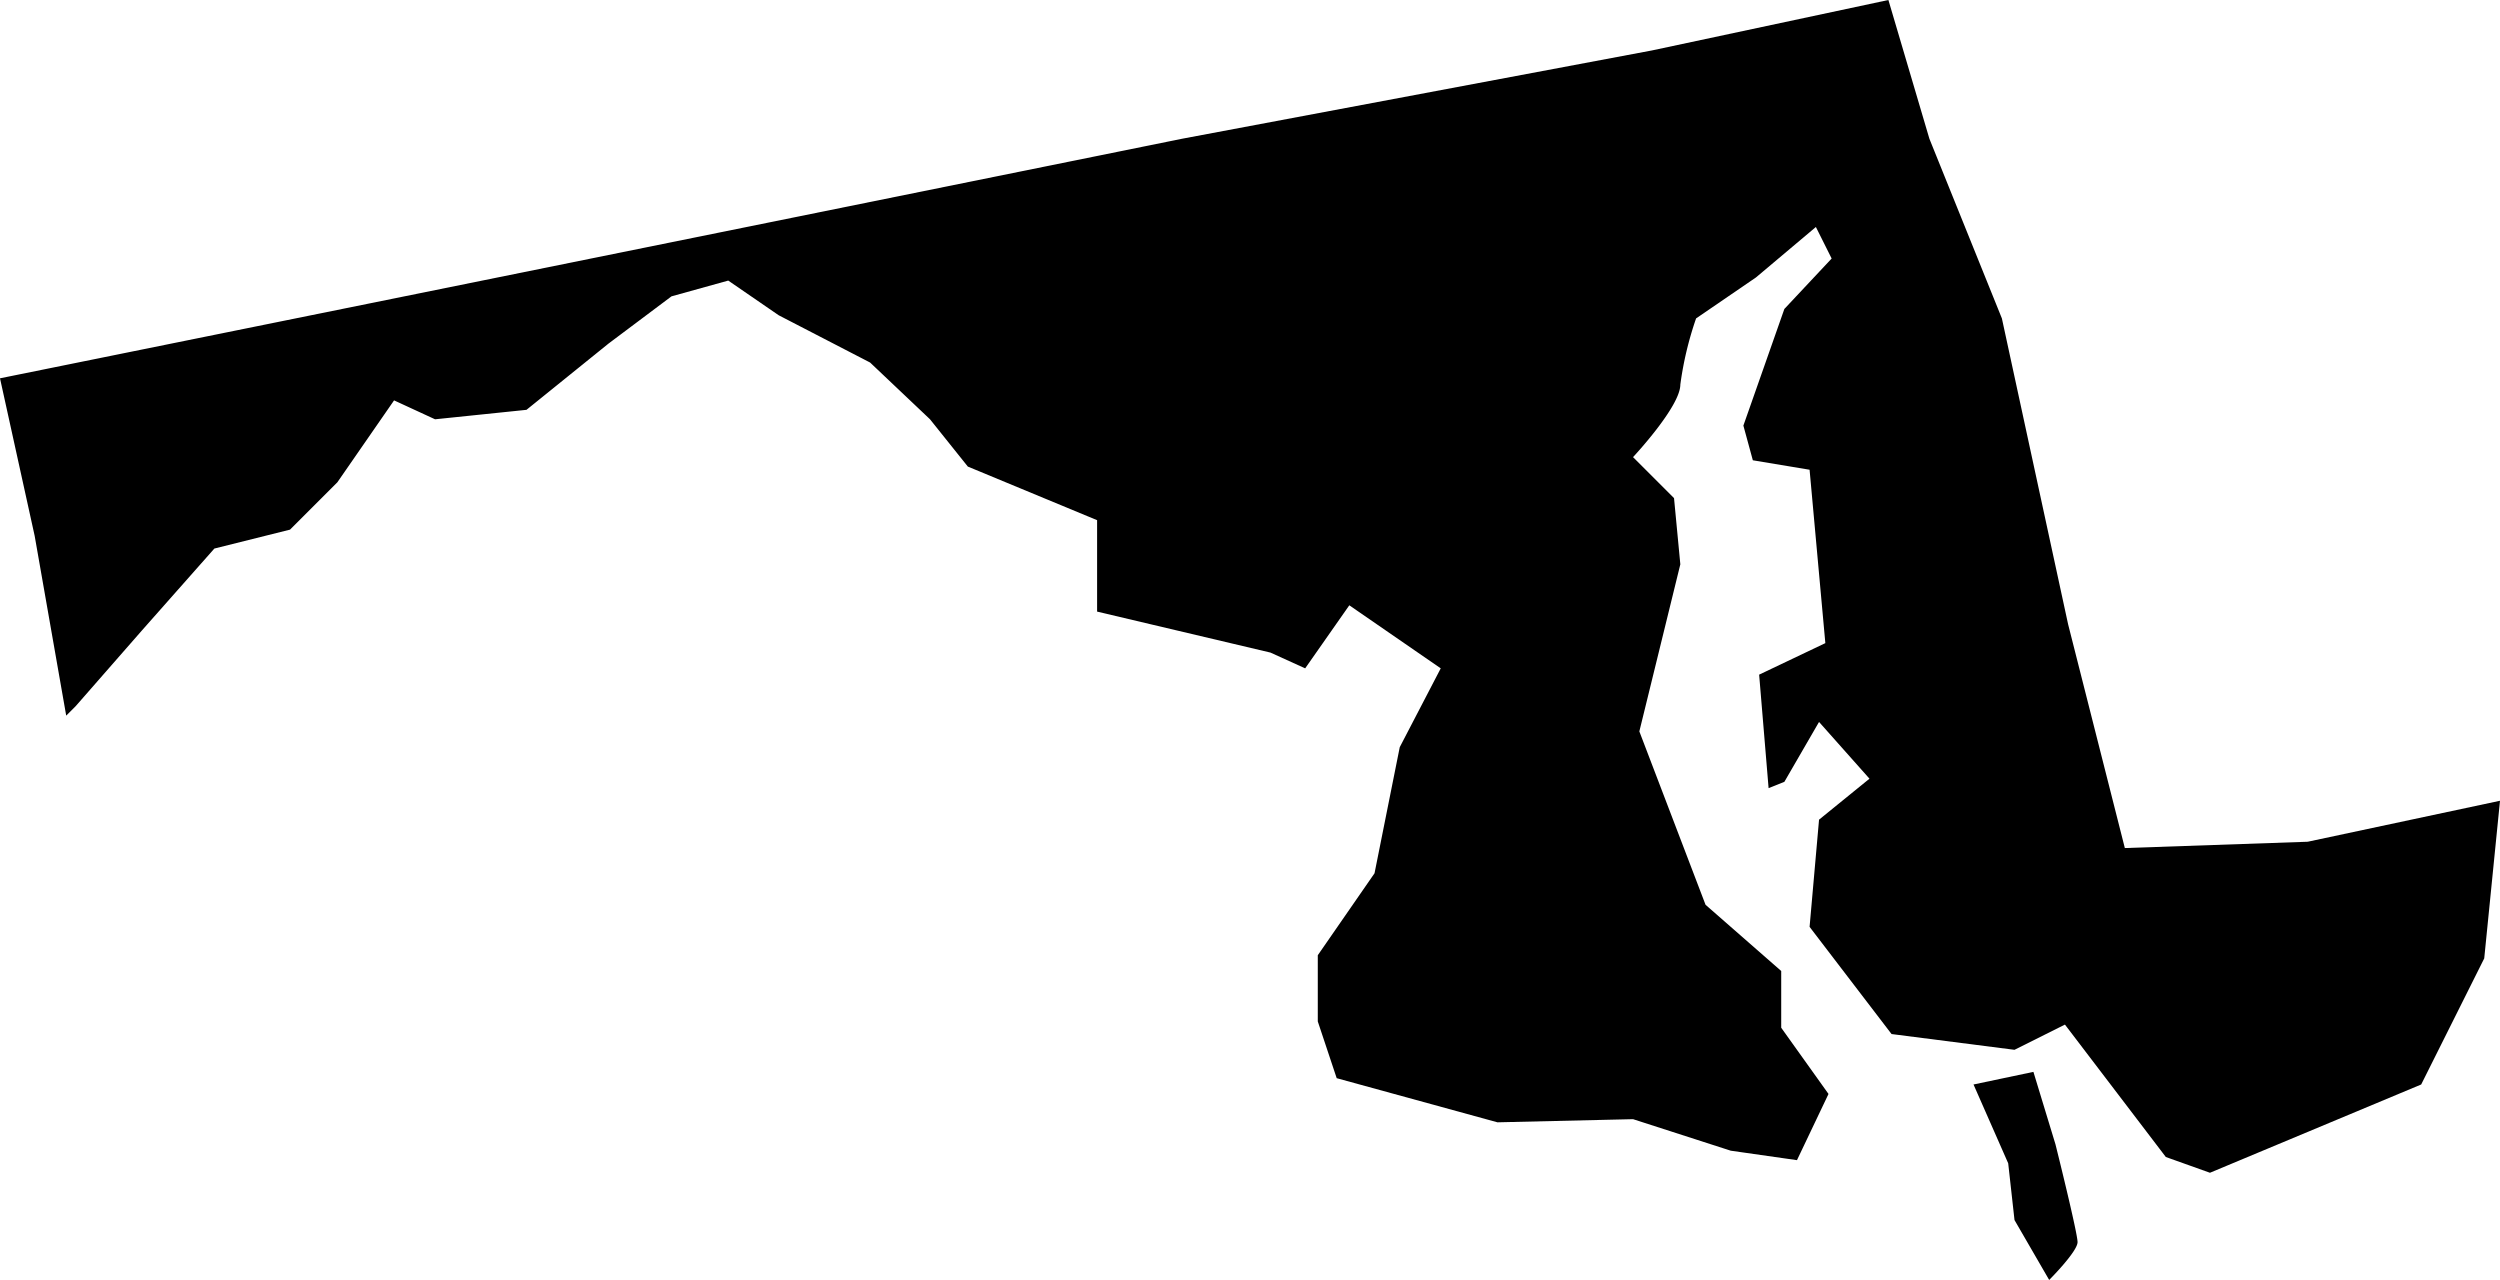 <svg xmlns="http://www.w3.org/2000/svg" viewBox="0 0 79.3 40.6">
	<g id="svg-group-maryland">
		<path id="react-usa-svg-maryland" class="cls-1" d="M79.3,25.4l-6.1,1.3-5.8.2-1.8-7.1-2.1-9.7L61.2,4.4,59.9,0,52.4,1.6,37.5,4.4,0,12l1.1,5,1,5.7.3-.3L4.5,20l2.3-2.6,2.4-.6,1.5-1.5,1.8-2.6,1.3.6,2.9-.3,2.6-2.1,2-1.5,1.8-.5L24.7,10l2.9,1.5,1.9,1.8,1.2,1.5,4.1,1.7v2.9l5.5,1.3,1.1.5,1.4-2,2.9,2-1.3,2.5-.8,4-1.8,2.6v2.1l.6,1.8,5.1,1.4,4.3-.1,3.1,1,2.1.3,1-2.1-1.5-2.1V30.8l-2.4-2.1L52,23.2l1.3-5.3-.2-2.1-1.3-1.3s1.5-1.6,1.5-2.3a10.75,10.75,0,0,1,.5-2.1l1.9-1.3,1.9-1.6.5,1L56.6,9.8l-1.3,3.7.3,1.1,1.8.3.5,5.5-2.1,1,.3,3.6.5-.2,1.1-1.9,1.6,1.8L57.7,26l-.3,3.4L60,32.8l3.9.5,1.6-.8,3.2,4.2,1.4.5,6.7-2.8,2-4Zm-16.7,9,1.1,2.5.2,1.8L65,40.6s.9-.9.9-1.2-.7-3.1-.7-3.1L64.5,34Z" />
	</g>
</svg>
